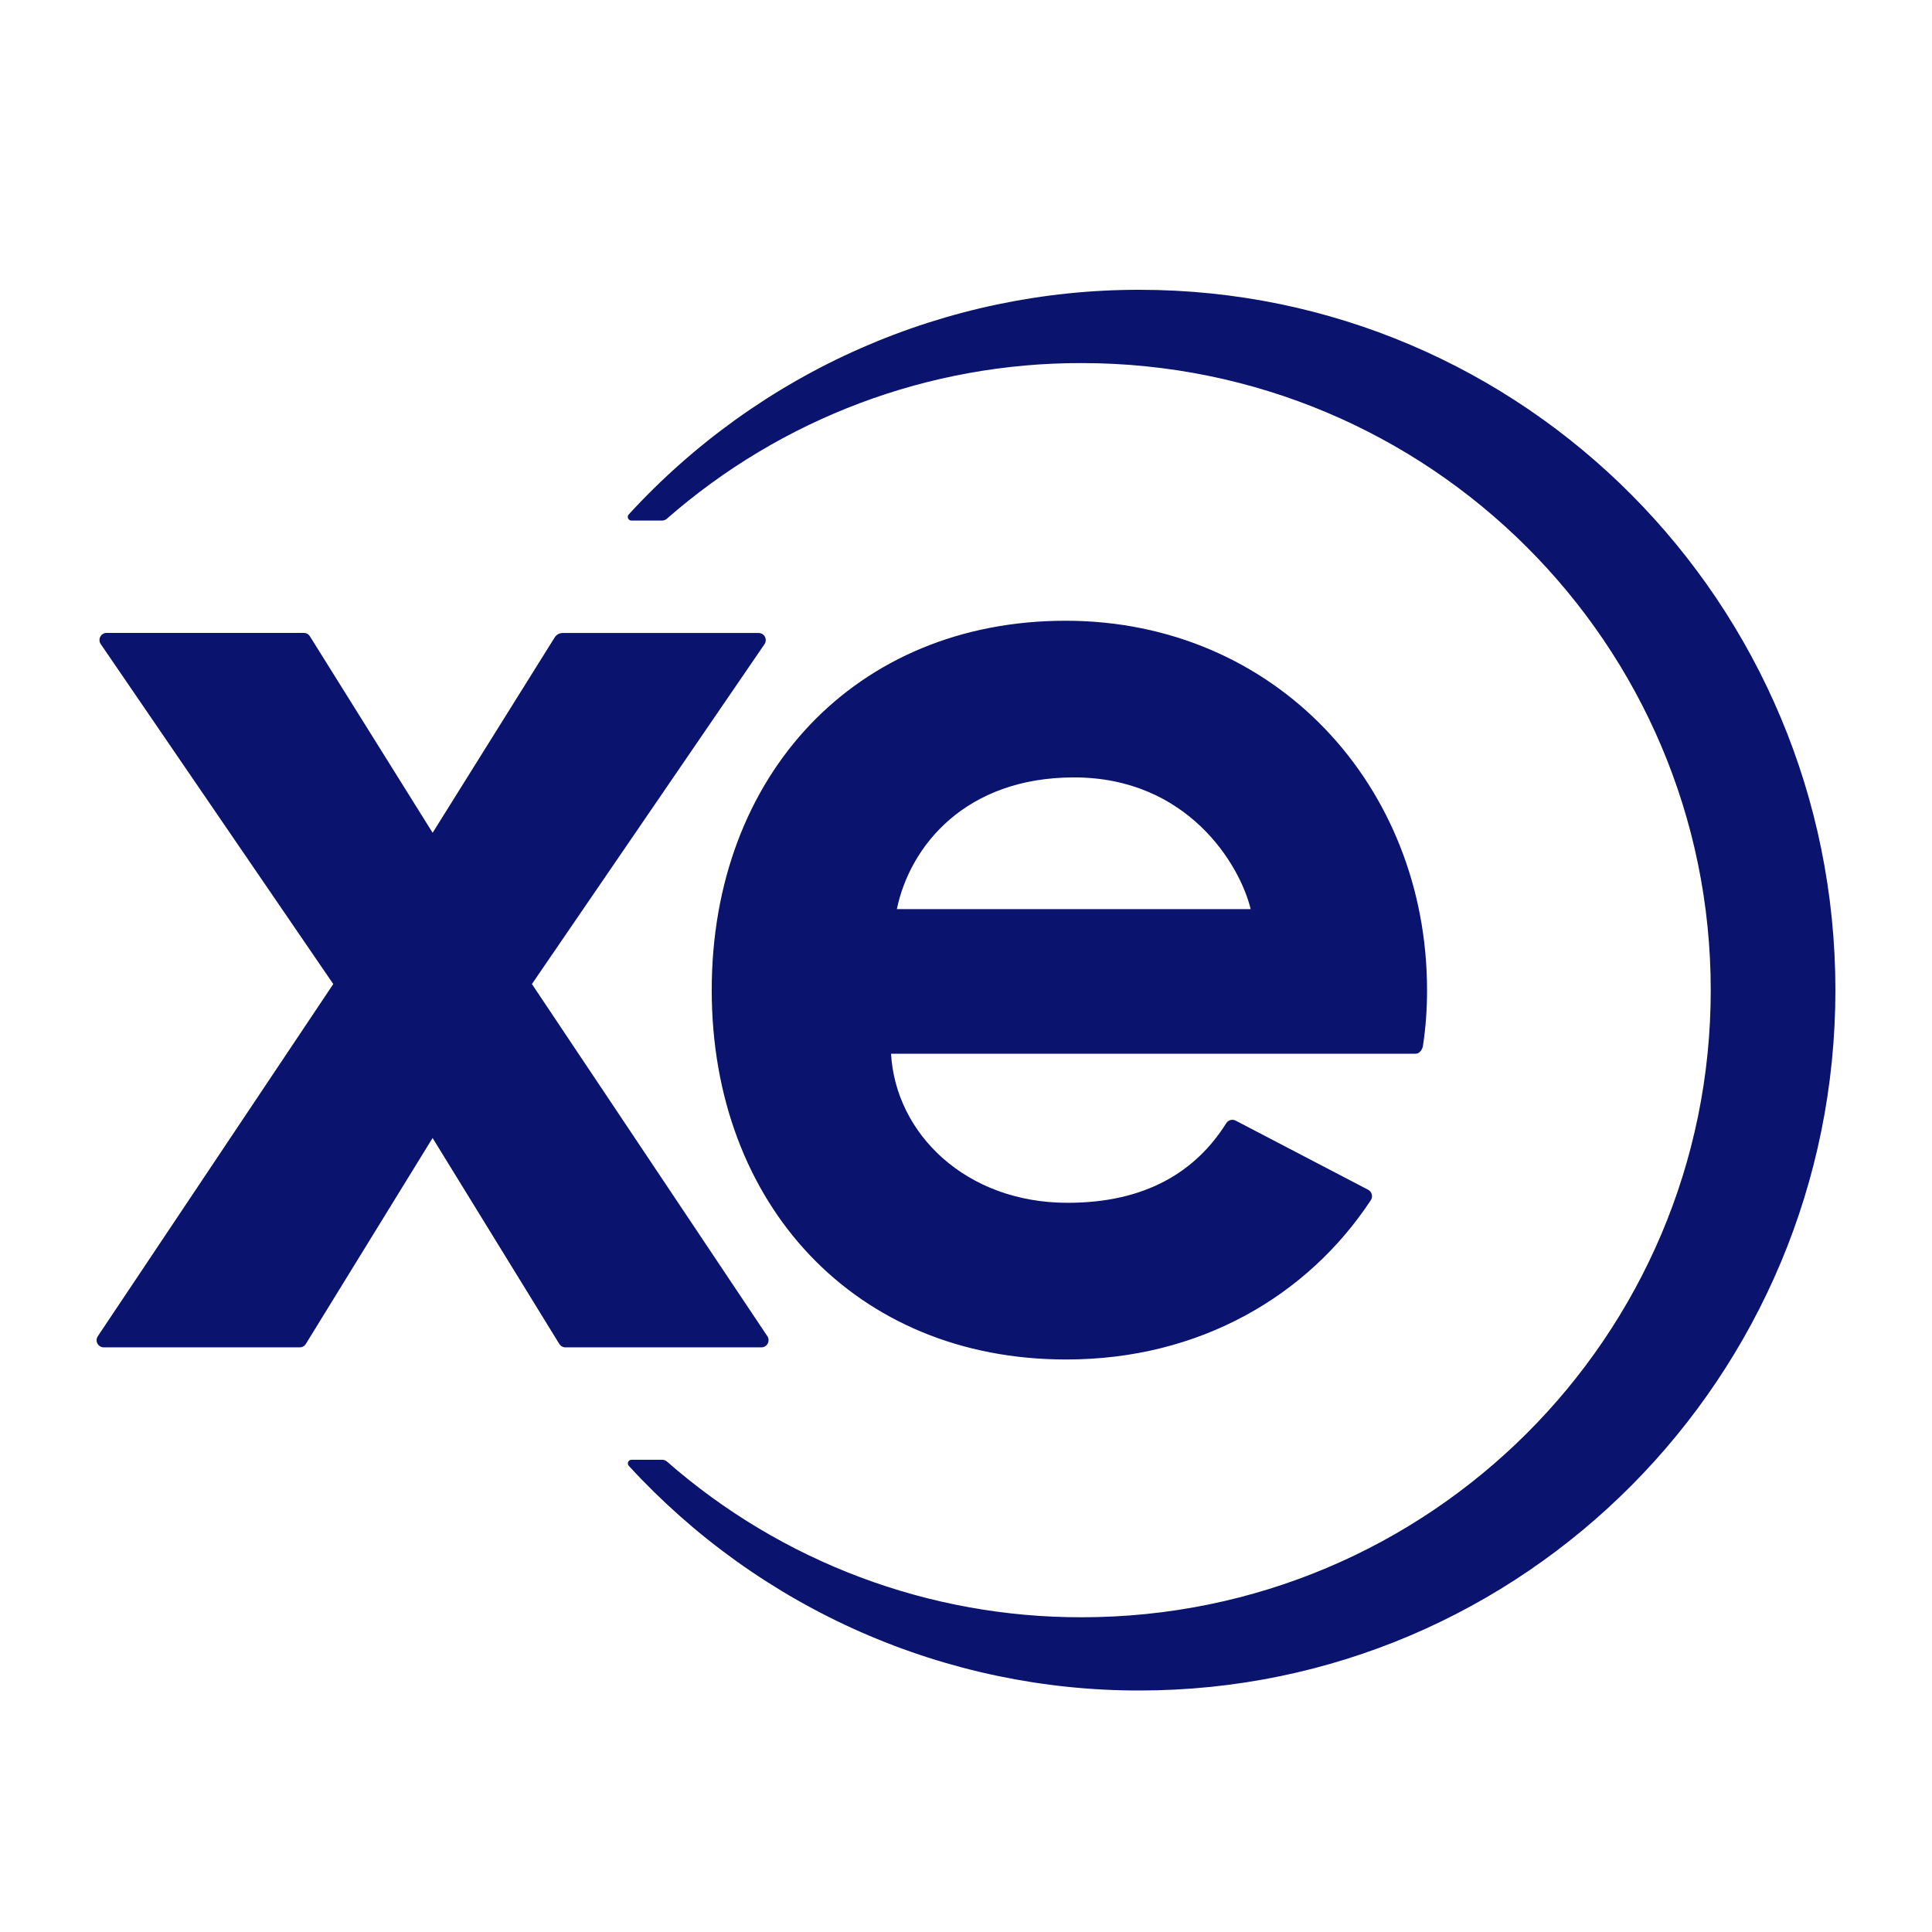 <svg width="44" height="44" viewBox="0 0 44 44" fill="none" xmlns="http://www.w3.org/2000/svg">
<path d="M17.342 30.685H12.876C12.848 30.685 12.821 30.678 12.797 30.664C12.773 30.651 12.753 30.631 12.738 30.608L9.852 25.917L6.965 30.608C6.951 30.631 6.93 30.651 6.906 30.664C6.882 30.678 6.855 30.685 6.828 30.685H2.362C2.333 30.685 2.304 30.677 2.279 30.662C2.254 30.647 2.233 30.625 2.219 30.599C2.205 30.573 2.199 30.543 2.2 30.514C2.202 30.484 2.212 30.456 2.228 30.431L7.59 22.411L2.294 14.668C2.277 14.644 2.267 14.616 2.266 14.586C2.264 14.556 2.27 14.527 2.284 14.501C2.298 14.474 2.318 14.452 2.343 14.437C2.369 14.422 2.398 14.414 2.427 14.414H6.92C6.947 14.414 6.974 14.421 6.998 14.434C7.022 14.447 7.042 14.467 7.057 14.49L9.853 18.966L12.631 14.519C12.651 14.487 12.678 14.461 12.71 14.443C12.743 14.425 12.779 14.416 12.816 14.416H17.278C17.307 14.416 17.336 14.424 17.361 14.439C17.387 14.455 17.407 14.477 17.421 14.503C17.435 14.529 17.441 14.559 17.439 14.588C17.437 14.618 17.428 14.646 17.411 14.671L12.114 22.411L17.476 30.431C17.493 30.456 17.502 30.484 17.503 30.514C17.505 30.543 17.498 30.572 17.485 30.598C17.471 30.624 17.45 30.646 17.425 30.662C17.4 30.677 17.371 30.685 17.342 30.685ZM25.952 6.6C23.766 6.597 21.604 7.051 19.602 7.931C17.599 8.812 15.8 10.101 14.318 11.717C14.307 11.729 14.3 11.743 14.298 11.759C14.295 11.775 14.297 11.791 14.304 11.805C14.31 11.82 14.321 11.832 14.334 11.841C14.347 11.85 14.362 11.854 14.378 11.855H15.081C15.12 11.854 15.157 11.84 15.186 11.815C17.805 9.521 21.162 8.261 24.634 8.269C32.547 8.269 38.961 14.663 38.961 22.551C38.961 30.438 32.549 36.832 24.636 36.832C21.164 36.839 17.807 35.579 15.188 33.285C15.159 33.26 15.122 33.246 15.084 33.245H14.38C14.365 33.246 14.349 33.25 14.336 33.259C14.323 33.268 14.312 33.28 14.306 33.295C14.3 33.309 14.298 33.325 14.3 33.341C14.303 33.357 14.309 33.372 14.32 33.383C15.802 34.999 17.602 36.288 19.604 37.169C21.607 38.05 23.769 38.503 25.954 38.5C34.705 38.499 41.8 31.358 41.8 22.549C41.8 13.74 34.705 6.6 25.952 6.6ZM32.236 23.998H20.293C20.397 25.82 21.996 27.393 24.314 27.393C26.099 27.393 27.237 26.678 27.927 25.58C27.949 25.545 27.982 25.52 28.021 25.509C28.061 25.498 28.102 25.502 28.139 25.52L31.159 27.096C31.179 27.107 31.197 27.122 31.211 27.139C31.225 27.157 31.236 27.178 31.241 27.2C31.247 27.222 31.248 27.245 31.245 27.267C31.241 27.29 31.233 27.312 31.221 27.331C29.782 29.517 27.314 30.961 24.293 30.961H24.271C19.486 30.961 16.209 27.438 16.209 22.549C16.209 17.66 19.483 14.137 24.268 14.137C29.053 14.137 32.5 17.904 32.5 22.549C32.501 22.974 32.471 23.398 32.407 23.818C32.392 23.903 32.333 23.998 32.236 23.998ZM28.483 20.705C28.233 19.67 27.028 17.705 24.461 17.705C21.994 17.705 20.726 19.258 20.425 20.705H28.483Z" fill="#0A146E"/>
</svg>



